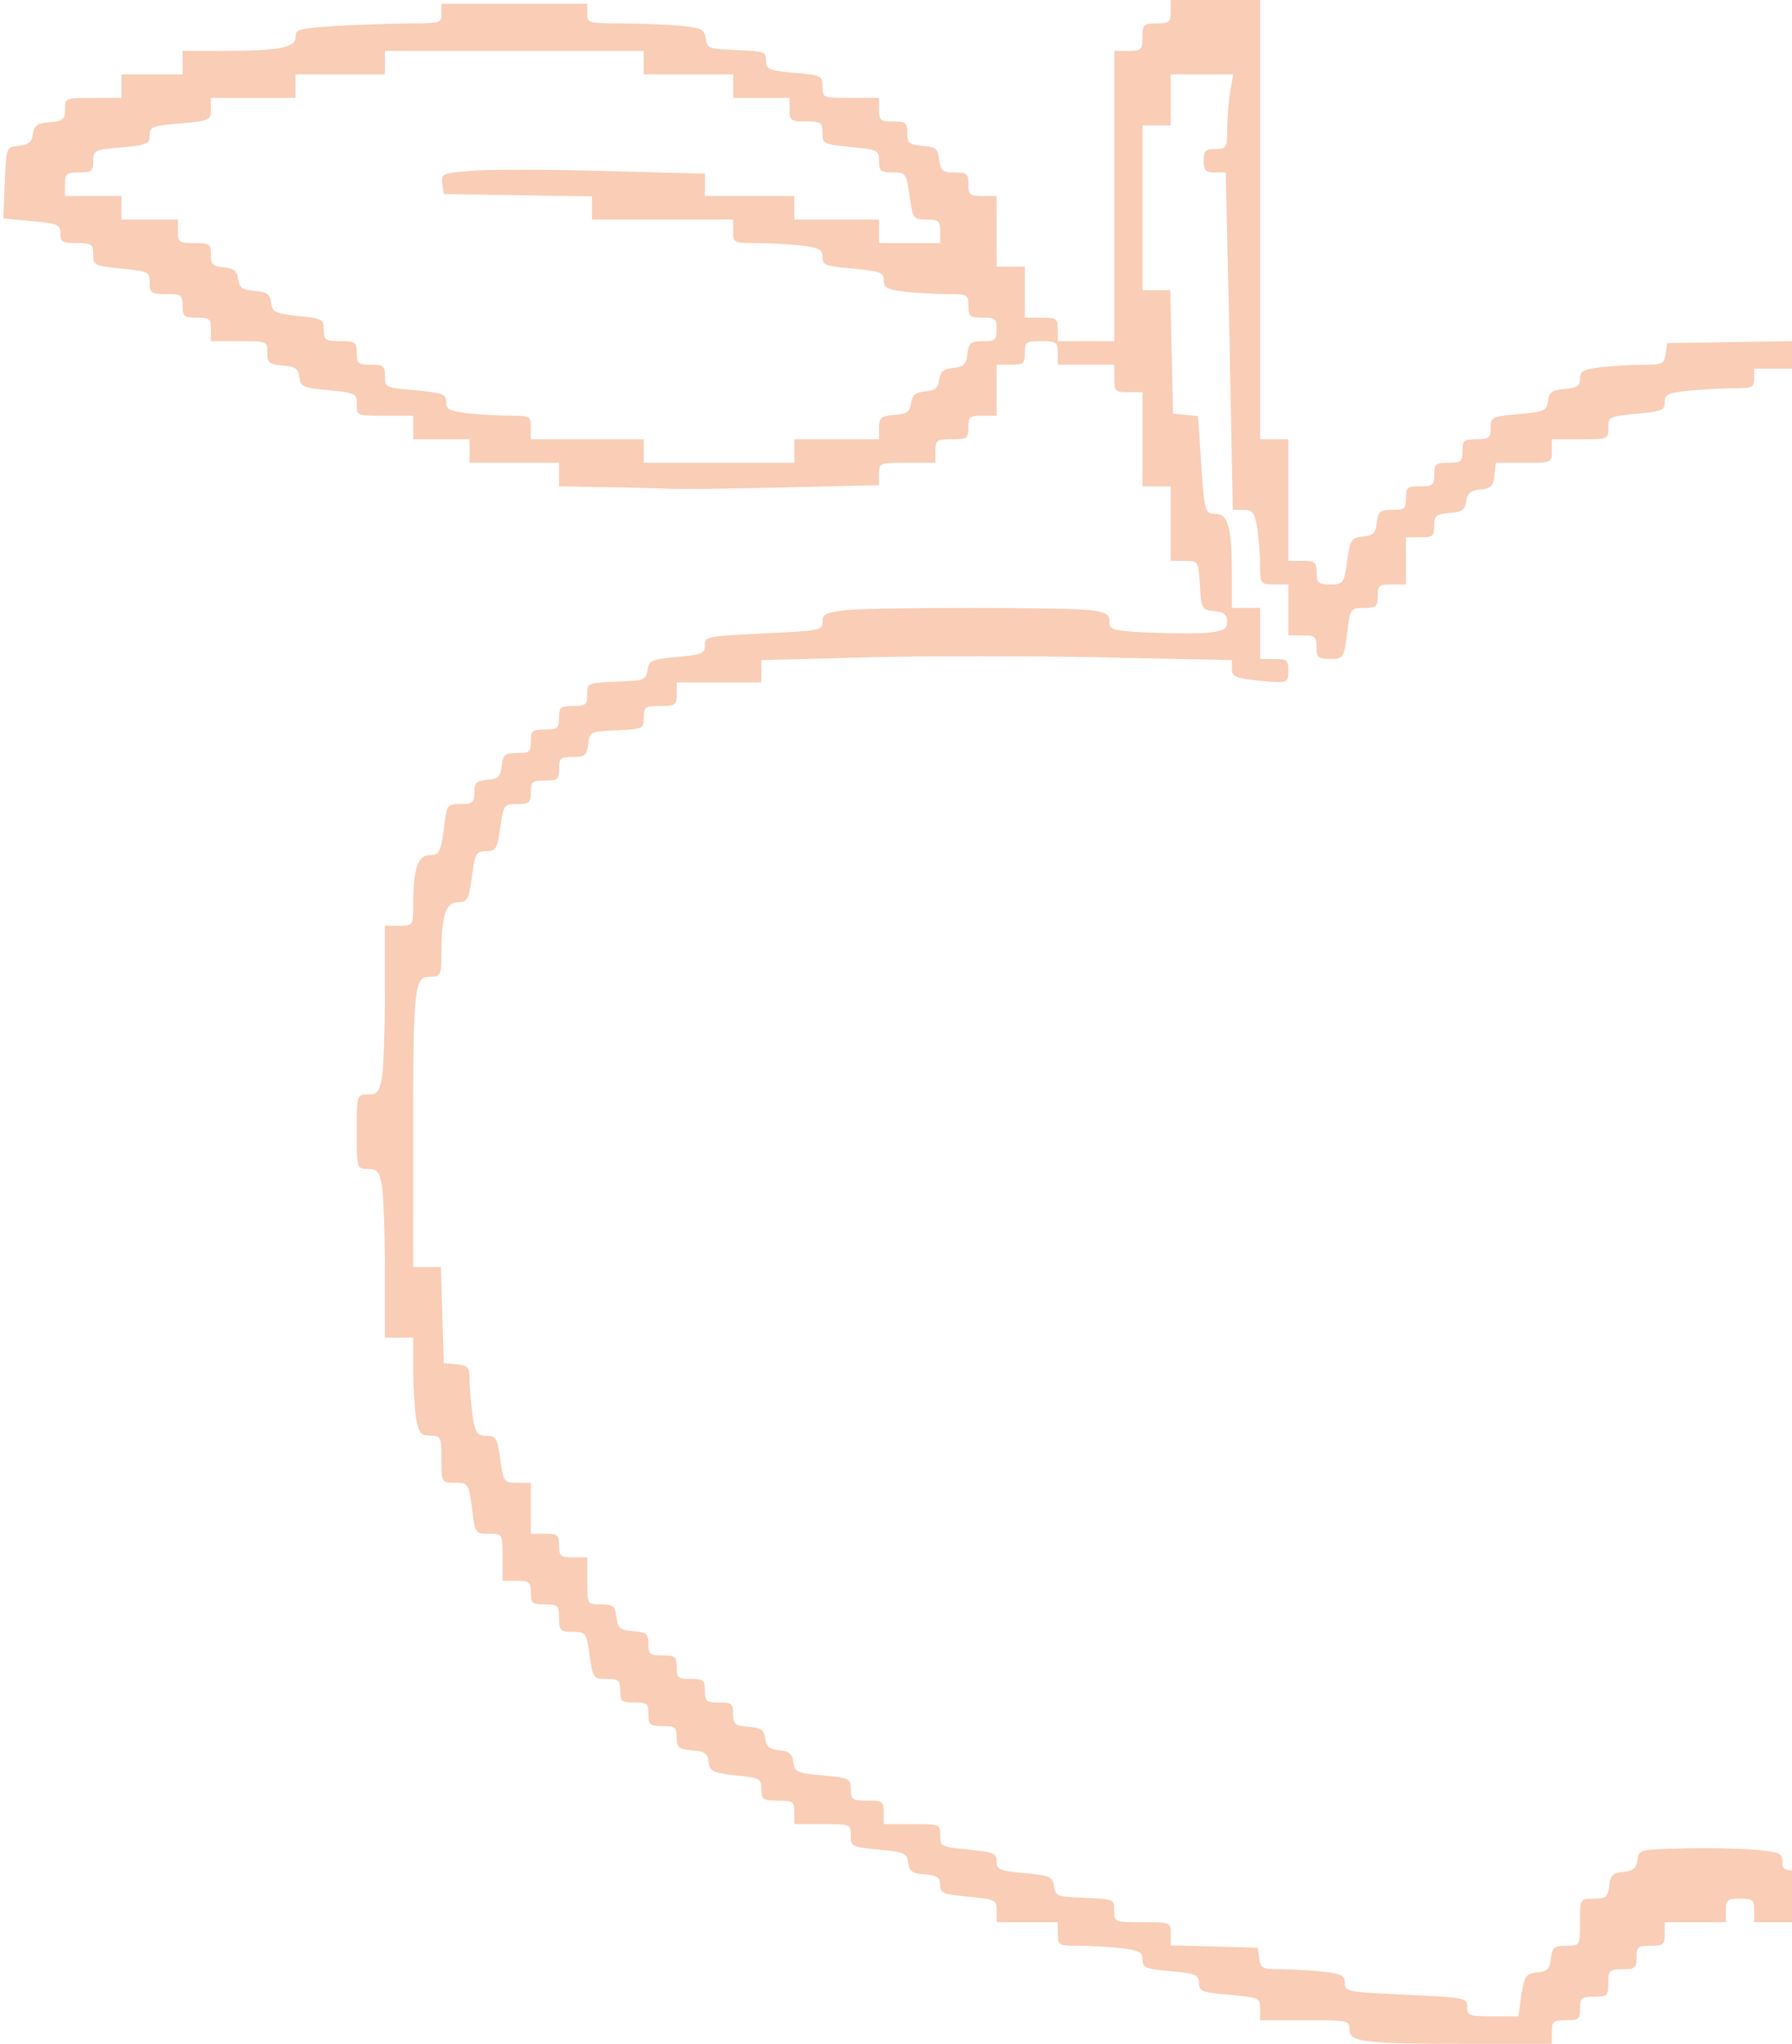 <svg width="107" height="122" viewBox="0 0 107 122" fill="none" xmlns="http://www.w3.org/2000/svg">
<path d="M75.24 13.103V26.213H76.083H76.926V29.842V33.471L77.769 33.471C78.527 33.471 78.612 33.541 78.612 34.173C78.612 34.782 78.696 34.876 79.426 34.876C80.213 34.876 80.241 34.829 80.438 33.495C80.606 32.207 80.691 32.09 81.365 32.02C81.983 31.973 82.151 31.809 82.208 31.177C82.292 30.521 82.404 30.427 83.135 30.427C83.865 30.427 83.949 30.357 83.949 29.725C83.949 29.093 84.034 29.023 84.792 29.023C85.551 29.023 85.635 28.953 85.635 28.32C85.635 27.688 85.719 27.618 86.478 27.618C87.237 27.618 87.321 27.548 87.321 26.916C87.321 26.284 87.405 26.213 88.164 26.213C88.894 26.213 89.006 26.143 89.006 25.534C89.006 24.902 89.063 24.855 90.664 24.715C92.237 24.575 92.35 24.504 92.434 23.919C92.49 23.404 92.687 23.264 93.417 23.217C94.176 23.146 94.344 23.029 94.344 22.608C94.344 22.14 94.513 22.046 95.637 21.906C96.367 21.835 97.491 21.765 98.165 21.765C99.261 21.765 99.373 21.718 99.457 21.11L99.542 20.477L103.953 20.407L108.392 20.337V19.658C108.392 19.026 108.476 18.956 109.234 18.956C109.993 18.956 110.077 19.026 110.077 19.658V20.36H114.291H118.506V21.039C118.506 21.695 118.562 21.718 120.332 21.882C122.017 22.023 122.158 22.093 122.158 22.584C122.158 23.029 122.326 23.146 123.057 23.217C123.815 23.264 124.012 23.404 124.068 23.919C124.153 24.481 124.293 24.551 125.838 24.692C127.44 24.855 127.496 24.879 127.496 25.534C127.496 26.143 127.608 26.213 128.339 26.213C129.097 26.213 129.181 26.284 129.181 26.916C129.181 27.548 129.266 27.618 130.024 27.618C130.783 27.618 130.867 27.688 130.867 28.32C130.867 28.953 130.951 29.023 131.682 29.023C132.412 29.023 132.525 29.116 132.609 29.772C132.665 30.404 132.834 30.568 133.452 30.615C134.042 30.685 134.21 30.826 134.295 31.317C134.351 31.809 134.547 31.973 135.137 32.02C135.812 32.09 135.896 32.207 136.065 33.495C136.261 34.829 136.289 34.876 137.076 34.876C137.806 34.876 137.891 34.946 137.891 35.695C137.891 36.444 137.947 36.515 138.734 36.515H139.576V37.919V39.324H140.419C141.234 39.324 141.262 39.371 141.262 40.354C141.262 40.916 141.346 41.853 141.431 42.461C141.599 43.374 141.712 43.538 142.245 43.538C142.807 43.538 142.892 43.679 143.088 45.06C143.257 46.441 143.341 46.582 143.903 46.582C144.465 46.582 144.577 46.746 144.746 47.659C144.83 48.267 144.914 49.579 144.914 50.585V52.435H145.757H146.6V63.204V73.974H145.757H144.914V75.823C144.914 76.83 144.83 78.141 144.746 78.75C144.577 79.686 144.465 79.827 143.903 79.827C143.313 79.827 143.229 79.944 143.229 80.81C143.229 81.372 143.144 82.379 143.06 83.034C142.892 84.111 142.779 84.275 142.245 84.275C141.712 84.275 141.599 84.439 141.431 85.352C141.346 85.961 141.262 86.897 141.262 87.459C141.262 88.442 141.234 88.489 140.419 88.489H139.576V90.011V91.533H138.734H137.891V92.938C137.891 94.319 137.891 94.342 137.076 94.342C136.317 94.342 136.261 94.389 136.093 95.747C135.924 97.035 135.84 97.152 135.222 97.152C134.688 97.152 134.547 97.292 134.463 97.901C134.407 98.533 134.238 98.697 133.62 98.744C132.946 98.814 132.862 98.931 132.693 100.219C132.497 101.553 132.468 101.6 131.682 101.6C130.951 101.6 130.867 101.694 130.867 102.302C130.867 102.935 130.783 103.005 130.024 103.005C129.238 103.005 129.181 103.075 129.181 103.824C129.181 104.573 129.125 104.644 128.339 104.644C127.58 104.644 127.496 104.714 127.496 105.346C127.496 105.978 127.411 106.048 126.653 106.048C125.894 106.048 125.81 106.119 125.81 106.751C125.81 107.383 125.726 107.453 124.967 107.453C124.209 107.453 124.124 107.523 124.124 108.155C124.124 108.811 124.04 108.858 123.141 108.858C122.242 108.858 122.158 108.905 122.158 109.56C122.158 110.192 122.074 110.262 121.315 110.262C120.556 110.262 120.472 110.333 120.472 110.941C120.472 111.55 120.36 111.644 119.545 111.714C118.815 111.761 118.618 111.901 118.562 112.416C118.477 113.002 118.365 113.072 116.792 113.212C115.19 113.353 115.134 113.4 115.134 114.032V114.711H109.937H104.739V114.008C104.739 113.376 104.655 113.306 103.896 113.306C103.138 113.306 103.054 113.376 103.054 114.008V114.711H101.227H99.401V115.413C99.401 116.045 99.317 116.116 98.558 116.116C97.8 116.116 97.716 116.186 97.716 116.818C97.716 117.45 97.631 117.52 96.873 117.52C96.086 117.52 96.03 117.59 96.03 118.34C96.03 119.089 95.974 119.159 95.187 119.159C94.429 119.159 94.344 119.229 94.344 119.861C94.344 120.494 94.26 120.564 93.501 120.564C92.743 120.564 92.659 120.634 92.659 121.266V121.969H87.658C81.421 121.969 80.578 121.875 80.578 121.126C80.578 120.564 80.522 120.564 77.909 120.564L75.24 120.564V119.885C75.24 119.229 75.184 119.206 73.414 119.042C71.756 118.902 71.588 118.831 71.588 118.34C71.588 117.848 71.419 117.778 69.902 117.637C68.385 117.497 68.217 117.427 68.217 116.935C68.217 116.49 68.02 116.396 66.924 116.256C66.194 116.186 65.07 116.116 64.396 116.116C63.216 116.116 63.16 116.092 63.16 115.413V114.711H61.333H59.507V114.032C59.507 113.376 59.451 113.353 57.822 113.189C56.304 113.049 56.136 112.978 56.136 112.487C56.136 112.042 55.967 111.925 55.209 111.855C54.478 111.808 54.282 111.667 54.225 111.152C54.141 110.59 54.001 110.52 52.456 110.38C50.854 110.216 50.798 110.192 50.798 109.537C50.798 108.858 50.798 108.858 49.112 108.858H47.427V108.155C47.427 107.5 47.342 107.453 46.443 107.453C45.544 107.453 45.46 107.383 45.46 106.774C45.46 106.142 45.376 106.095 43.943 105.955C42.538 105.791 42.398 105.721 42.313 105.159C42.257 104.644 42.061 104.503 41.302 104.456C40.516 104.386 40.403 104.292 40.403 103.684C40.403 103.075 40.319 103.005 39.56 103.005C38.802 103.005 38.717 102.935 38.717 102.302C38.717 101.67 38.633 101.6 37.875 101.6C37.116 101.6 37.032 101.53 37.032 100.898C37.032 100.289 36.947 100.195 36.217 100.195C35.43 100.195 35.402 100.149 35.206 98.791C35.009 97.433 34.981 97.386 34.194 97.386C33.464 97.386 33.38 97.316 33.38 96.567C33.38 95.817 33.323 95.747 32.537 95.747C31.778 95.747 31.694 95.677 31.694 95.045C31.694 94.413 31.61 94.342 30.851 94.342H30.008V92.938C30.008 91.533 30.008 91.533 29.193 91.533C28.379 91.533 28.351 91.51 28.182 90.011C27.985 88.536 27.957 88.489 27.171 88.489C26.356 88.489 26.356 88.466 26.356 87.085C26.356 85.773 26.328 85.68 25.682 85.68C25.12 85.68 25.007 85.539 24.839 84.603C24.755 83.994 24.67 82.683 24.67 81.676V79.827H23.827H22.985V75.87C22.985 73.716 22.9 71.445 22.816 70.837C22.647 69.9 22.535 69.76 21.973 69.76C21.299 69.76 21.299 69.713 21.299 67.536C21.299 65.358 21.299 65.311 21.973 65.311C22.535 65.311 22.647 65.171 22.816 64.234C22.9 63.626 22.985 61.355 22.985 59.201V55.244H23.827C24.67 55.244 24.67 55.221 24.67 54.003C24.67 51.826 24.951 51.03 25.654 51.03C26.215 51.03 26.3 50.89 26.496 49.508C26.665 48.01 26.693 47.986 27.508 47.986C28.21 47.986 28.323 47.893 28.323 47.308C28.323 46.722 28.435 46.605 29.081 46.535C29.727 46.488 29.896 46.348 29.952 45.692C30.036 45.037 30.149 44.943 30.879 44.943C31.61 44.943 31.694 44.873 31.694 44.241C31.694 43.608 31.778 43.538 32.537 43.538C33.295 43.538 33.38 43.468 33.38 42.836C33.38 42.204 33.464 42.133 34.222 42.133C34.981 42.133 35.065 42.063 35.065 41.431C35.065 40.752 35.093 40.752 36.807 40.682C38.493 40.612 38.577 40.588 38.661 39.98C38.745 39.418 38.886 39.347 40.431 39.207C41.92 39.067 42.089 38.996 42.089 38.505C42.089 37.99 42.173 37.966 45.6 37.802C49 37.638 49.112 37.615 49.112 37.1C49.112 36.655 49.309 36.562 50.405 36.421C52.09 36.234 63.806 36.234 65.182 36.421C66.053 36.538 66.25 36.678 66.25 37.1C66.25 37.592 66.39 37.638 68.666 37.755C69.987 37.802 71.56 37.826 72.178 37.755C73.105 37.638 73.273 37.545 73.273 37.077C73.273 36.678 73.105 36.538 72.487 36.468C71.757 36.398 71.728 36.327 71.644 34.923C71.56 33.495 71.56 33.471 70.745 33.471H69.902V31.247V29.023H69.059H68.217V26.213V23.404H67.374C66.587 23.404 66.531 23.334 66.531 22.584V21.765H64.845H63.16V21.063C63.16 20.407 63.075 20.36 62.176 20.36C61.277 20.36 61.193 20.407 61.193 21.063C61.193 21.695 61.109 21.765 60.35 21.765H59.507V23.287V24.809H58.664C57.906 24.809 57.822 24.879 57.822 25.511C57.822 26.166 57.737 26.213 56.838 26.213C55.939 26.213 55.855 26.26 55.855 26.916V27.618H54.169C52.512 27.618 52.484 27.618 52.484 28.274V28.953L46.64 29.093C43.437 29.163 40.375 29.21 39.841 29.163C39.307 29.14 37.622 29.093 36.105 29.07L33.38 29.023V28.32V27.618H30.71H28.041V26.916V26.213H26.356H24.67V25.511V24.809H22.985C21.299 24.809 21.299 24.809 21.299 24.13C21.299 23.474 21.243 23.451 19.641 23.287C18.096 23.146 17.956 23.076 17.871 22.514C17.815 21.999 17.619 21.859 16.86 21.812C16.073 21.742 15.961 21.648 15.961 21.039C15.961 20.36 15.961 20.36 14.275 20.36H12.59V19.658C12.59 19.026 12.505 18.956 11.747 18.956C10.988 18.956 10.904 18.885 10.904 18.253C10.904 17.598 10.82 17.551 9.921 17.551C9.022 17.551 8.937 17.481 8.937 16.872C8.937 16.216 8.881 16.193 7.252 16.029C5.622 15.865 5.566 15.842 5.566 15.186C5.566 14.578 5.482 14.507 4.583 14.507C3.74 14.507 3.599 14.437 3.599 13.922C3.599 13.407 3.459 13.337 1.914 13.196L0.2 13.032L0.284 10.902C0.369 8.771 0.369 8.771 1.127 8.701C1.717 8.631 1.886 8.49 1.97 7.999C2.026 7.484 2.223 7.343 2.953 7.296C3.768 7.226 3.88 7.133 3.88 6.524C3.88 5.845 3.88 5.845 5.566 5.845H7.252V5.143V4.44H9.078H10.904V3.738V3.035H13.208C16.691 3.035 17.647 2.848 17.647 2.216C17.647 1.724 17.815 1.701 20.231 1.537C21.636 1.467 23.603 1.397 24.586 1.397C26.3 1.397 26.356 1.373 26.356 0.811V0.226H30.71H35.065V0.811C35.065 1.373 35.121 1.397 37.088 1.397C38.212 1.397 39.785 1.467 40.6 1.537C41.92 1.678 42.061 1.748 42.145 2.31C42.229 2.895 42.313 2.918 43.971 2.989C45.629 3.059 45.741 3.082 45.741 3.621C45.741 4.136 45.882 4.206 47.427 4.347C49.056 4.487 49.112 4.534 49.112 5.166C49.112 5.845 49.14 5.845 50.798 5.845H52.484V6.547C52.484 7.179 52.568 7.25 53.327 7.25C54.085 7.25 54.169 7.32 54.169 7.929C54.169 8.537 54.282 8.631 55.068 8.701C55.883 8.771 55.995 8.865 56.08 9.521C56.164 10.2 56.276 10.293 57.007 10.293C57.737 10.293 57.822 10.363 57.822 10.996C57.822 11.628 57.906 11.698 58.664 11.698H59.507V13.805V15.912H60.35H61.193V17.434V18.956H62.176C63.075 18.956 63.16 19.003 63.16 19.658V20.36H64.845H66.531V11.698V3.035H67.374C68.16 3.035 68.217 2.965 68.217 2.216C68.217 1.467 68.273 1.397 69.059 1.397C69.818 1.397 69.902 1.326 69.902 0.694V-0.008H72.571H75.24V13.103ZM22.985 3.738V4.44H20.316H17.647V5.143V5.845H15.118H12.59V6.524C12.59 7.179 12.533 7.203 10.764 7.367C9.078 7.507 8.937 7.577 8.937 8.069C8.937 8.584 8.797 8.654 7.252 8.795C5.622 8.935 5.566 8.982 5.566 9.614C5.566 10.223 5.454 10.293 4.723 10.293C3.965 10.293 3.88 10.363 3.88 10.996V11.698H5.566H7.252V12.4V13.103H8.937H10.623V13.805C10.623 14.46 10.707 14.507 11.606 14.507C12.505 14.507 12.59 14.554 12.59 15.186C12.59 15.772 12.702 15.889 13.348 15.959C13.966 16.006 14.163 16.17 14.219 16.661C14.303 17.176 14.472 17.293 15.202 17.364C15.933 17.41 16.13 17.551 16.186 18.066C16.27 18.628 16.41 18.698 17.815 18.862C19.248 19.003 19.332 19.049 19.332 19.681C19.332 20.29 19.416 20.36 20.316 20.36C21.215 20.36 21.299 20.407 21.299 21.063C21.299 21.695 21.383 21.765 22.142 21.765C22.872 21.765 22.985 21.835 22.985 22.444C22.985 23.123 23.013 23.146 24.811 23.287C26.468 23.451 26.637 23.521 26.637 23.989C26.637 24.434 26.834 24.528 27.929 24.668C28.66 24.738 29.783 24.809 30.458 24.809C31.638 24.809 31.694 24.832 31.694 25.511V26.213H35.065H38.437V26.916V27.618H42.932H47.427V26.916V26.213H49.955H52.484V25.534C52.484 24.926 52.596 24.832 53.383 24.762C54.141 24.715 54.338 24.575 54.394 24.059C54.478 23.568 54.647 23.427 55.237 23.357C55.827 23.31 56.024 23.146 56.08 22.655C56.164 22.163 56.333 22.023 56.923 21.952C57.541 21.906 57.709 21.742 57.765 21.11C57.85 20.454 57.962 20.36 58.693 20.36C59.423 20.36 59.507 20.29 59.507 19.658C59.507 19.026 59.423 18.956 58.664 18.956C57.906 18.956 57.822 18.885 57.822 18.253C57.822 17.574 57.765 17.551 56.586 17.551C55.911 17.551 54.787 17.481 54.057 17.41C52.961 17.27 52.765 17.176 52.765 16.732C52.765 16.263 52.596 16.193 50.938 16.029C49.281 15.889 49.112 15.818 49.112 15.35C49.112 14.882 48.916 14.788 47.82 14.648C47.09 14.578 45.882 14.507 45.151 14.507C43.803 14.507 43.774 14.484 43.774 13.805V13.103H39.56H35.346V12.4V11.721L30.907 11.651L26.496 11.581L26.412 10.972C26.328 10.387 26.384 10.34 28.07 10.2C29.053 10.106 32.593 10.106 35.964 10.2L42.089 10.363V11.019V11.698H44.758H47.427V12.4V13.103H49.955H52.484V13.805V14.507H54.31H56.136V13.805C56.136 13.196 56.052 13.103 55.321 13.103C54.535 13.103 54.507 13.056 54.31 11.698C54.113 10.34 54.085 10.293 53.298 10.293C52.596 10.293 52.484 10.2 52.484 9.614C52.484 8.959 52.428 8.935 50.798 8.771C49.169 8.608 49.112 8.584 49.112 7.929C49.112 7.32 49.028 7.25 48.129 7.25C47.23 7.25 47.146 7.203 47.146 6.547V5.845H45.46H43.774V5.143V4.44H41.105H38.437V3.738V3.035H30.71H22.985V3.738ZM69.902 5.962V7.484H69.059H68.217V12.4V17.317H69.059H69.874L69.958 20.992L70.043 24.692L70.801 24.762L71.532 24.832L71.728 27.759C71.925 30.568 71.953 30.662 72.571 30.662C73.33 30.662 73.555 31.458 73.555 34.337V36.281H74.397H75.24V37.802V39.324H76.083C76.841 39.324 76.926 39.394 76.926 40.026C76.926 40.799 76.87 40.799 74.847 40.588C73.751 40.448 73.555 40.354 73.555 39.909V39.394L65.8 39.23C61.558 39.137 55.237 39.137 51.753 39.23L45.46 39.394V40.05V40.729H42.932H40.403V41.431C40.403 42.087 40.319 42.133 39.42 42.133C38.521 42.133 38.437 42.18 38.437 42.836C38.437 43.491 38.408 43.515 36.807 43.585C35.234 43.655 35.206 43.655 35.121 44.404C35.037 45.084 34.925 45.177 34.194 45.177C33.464 45.177 33.38 45.247 33.38 45.88C33.38 46.512 33.295 46.582 32.537 46.582C31.778 46.582 31.694 46.652 31.694 47.284C31.694 47.893 31.61 47.986 30.879 47.986C30.092 47.986 30.064 48.033 29.868 49.391C29.699 50.656 29.615 50.796 29.025 50.796C28.435 50.796 28.351 50.937 28.182 52.318C27.985 53.699 27.901 53.84 27.339 53.84C26.609 53.84 26.356 54.636 26.356 56.93C26.356 58.194 26.3 58.288 25.682 58.288C24.726 58.288 24.67 58.85 24.67 67.817L24.67 75.613H25.513H26.328L26.412 78.469L26.496 81.349L27.255 81.419C27.957 81.489 28.041 81.583 28.041 82.355C28.041 82.824 28.126 83.784 28.21 84.439C28.379 85.539 28.491 85.68 29.025 85.68C29.615 85.68 29.699 85.82 29.868 87.085C30.064 88.442 30.092 88.489 30.879 88.489H31.694V90.011V91.533H32.537C33.295 91.533 33.38 91.603 33.38 92.235C33.38 92.867 33.464 92.938 34.222 92.938H35.065V94.342C35.065 95.747 35.065 95.747 35.88 95.747C36.61 95.747 36.723 95.841 36.807 96.496C36.891 97.175 37.004 97.269 37.79 97.339C38.605 97.409 38.717 97.503 38.717 98.112C38.717 98.72 38.802 98.791 39.56 98.791C40.319 98.791 40.403 98.861 40.403 99.493C40.403 100.125 40.487 100.195 41.246 100.195C42.005 100.195 42.089 100.266 42.089 100.898C42.089 101.53 42.173 101.6 42.932 101.6C43.69 101.6 43.774 101.67 43.774 102.279C43.774 102.888 43.887 102.981 44.673 103.052C45.432 103.098 45.629 103.239 45.685 103.754C45.769 104.246 45.938 104.386 46.528 104.456C47.118 104.503 47.314 104.667 47.37 105.159C47.455 105.744 47.567 105.814 49.14 105.955C50.742 106.095 50.798 106.142 50.798 106.774C50.798 107.383 50.882 107.453 51.781 107.453C52.68 107.453 52.765 107.5 52.765 108.155V108.858H54.45C56.136 108.858 56.136 108.858 56.136 109.537C56.136 110.192 56.192 110.216 57.822 110.38C59.339 110.52 59.507 110.59 59.507 111.082C59.507 111.574 59.676 111.644 61.165 111.784C62.71 111.925 62.85 111.995 62.935 112.557C63.019 113.166 63.103 113.189 64.761 113.259C66.503 113.329 66.531 113.329 66.531 114.008C66.531 114.711 66.531 114.711 68.217 114.711C69.902 114.711 69.902 114.711 69.902 115.413V116.092L72.487 116.162L75.1 116.233L75.184 116.865C75.268 117.473 75.381 117.52 76.476 117.52C77.151 117.52 78.274 117.59 79.005 117.661C80.1 117.801 80.297 117.895 80.297 118.34C80.297 118.855 80.409 118.878 83.949 119.042C87.546 119.206 87.602 119.229 87.602 119.768C87.602 120.283 87.714 120.33 89.119 120.33H90.664L90.833 119.065C91.029 117.895 91.114 117.778 91.788 117.708C92.378 117.661 92.546 117.497 92.603 116.865C92.687 116.209 92.799 116.116 93.53 116.116C94.344 116.116 94.344 116.116 94.344 114.711C94.344 113.306 94.344 113.306 95.159 113.306C95.89 113.306 96.002 113.212 96.086 112.533C96.142 111.925 96.311 111.761 96.929 111.714C97.519 111.644 97.688 111.503 97.772 111.012C97.856 110.38 97.884 110.38 100.385 110.309C101.761 110.262 103.7 110.309 104.655 110.38C106.284 110.52 106.425 110.567 106.425 111.105C106.425 111.667 106.453 111.667 109.094 111.667C111.735 111.667 111.763 111.667 111.763 111.105C111.763 110.567 111.903 110.52 113.589 110.38C115.359 110.216 115.415 110.192 115.415 109.537C115.415 108.858 115.443 108.858 117.101 108.858H118.787V108.155C118.787 107.523 118.871 107.453 119.629 107.453C120.388 107.453 120.472 107.383 120.472 106.751C120.472 106.119 120.556 106.048 121.315 106.048C122.074 106.048 122.158 105.978 122.158 105.369C122.158 104.761 122.27 104.667 123.057 104.597C123.815 104.55 124.012 104.409 124.068 103.894C124.153 103.403 124.321 103.262 124.911 103.192C125.529 103.145 125.698 102.981 125.754 102.349C125.838 101.694 125.951 101.6 126.681 101.6C127.411 101.6 127.496 101.53 127.496 100.898C127.496 100.266 127.58 100.195 128.339 100.195C129.125 100.195 129.181 100.125 129.181 99.376C129.181 98.627 129.238 98.556 130.024 98.556C130.867 98.556 130.867 98.533 130.867 97.269C130.867 96.005 130.895 95.981 131.682 95.981C132.468 95.981 132.497 95.934 132.693 94.459C132.862 92.961 132.89 92.938 133.705 92.938C134.435 92.938 134.519 92.844 134.519 92.235C134.519 91.65 134.632 91.533 135.194 91.533C135.756 91.533 135.868 91.392 136.036 90.456C136.121 89.847 136.205 88.911 136.205 88.349C136.205 87.365 136.233 87.319 137.048 87.319H137.891V85.797V84.275H138.734H139.576V82.051V79.827H140.419H141.262V78.118C141.262 77.205 141.346 75.87 141.431 75.191C141.599 74.138 141.712 73.974 142.245 73.974C142.863 73.974 142.863 73.951 143.088 68.612C143.201 65.663 143.201 60.77 143.088 57.726C142.863 52.224 142.863 52.201 142.245 52.201C141.712 52.201 141.599 52.037 141.431 51.124C141.346 50.515 141.262 49.251 141.262 48.314V46.582H140.419H139.576V45.06V43.538H138.734H137.891V42.133C137.891 40.729 137.891 40.729 137.048 40.729C136.233 40.729 136.233 40.705 136.149 39.254C136.065 37.873 136.036 37.802 135.306 37.732C134.632 37.662 134.547 37.545 134.379 36.257C134.182 34.923 134.154 34.876 133.368 34.876C132.637 34.876 132.553 34.782 132.553 34.173C132.553 33.541 132.468 33.471 131.71 33.471C130.951 33.471 130.867 33.401 130.867 32.769C130.867 32.137 130.783 32.066 130.024 32.066C129.238 32.066 129.181 31.996 129.181 31.247C129.181 30.498 129.125 30.427 128.339 30.427C127.58 30.427 127.496 30.357 127.496 29.725C127.496 29.093 127.411 29.023 126.653 29.023C125.894 29.023 125.81 28.953 125.81 28.32C125.81 27.665 125.726 27.618 124.827 27.618C123.928 27.618 123.843 27.571 123.843 26.916V26.213H122.158C120.472 26.213 120.472 26.213 120.472 25.534C120.472 24.879 120.416 24.855 118.787 24.692C117.269 24.551 117.101 24.481 117.101 23.989C117.101 23.544 116.932 23.451 115.612 23.31C114.825 23.24 113.617 23.17 112.943 23.17C111.875 23.17 111.763 23.123 111.763 22.584V21.999H108.251H104.739V22.584C104.739 23.123 104.627 23.17 103.531 23.17C102.885 23.17 101.677 23.24 100.862 23.31C99.57 23.451 99.401 23.544 99.401 23.989C99.401 24.481 99.233 24.551 97.716 24.692C96.086 24.855 96.03 24.879 96.03 25.534C96.03 26.213 96.03 26.213 94.344 26.213H92.659V26.916C92.659 27.618 92.659 27.618 91.001 27.618H89.316L89.231 28.367C89.175 28.999 89.006 29.163 88.388 29.21C87.798 29.28 87.63 29.421 87.546 29.913C87.489 30.427 87.293 30.568 86.534 30.615C85.748 30.685 85.635 30.779 85.635 31.387C85.635 31.996 85.551 32.066 84.792 32.066H83.949V33.471V34.876H83.107C82.348 34.876 82.264 34.946 82.264 35.578C82.264 36.187 82.18 36.281 81.449 36.281C80.634 36.281 80.606 36.304 80.438 37.802C80.241 39.277 80.213 39.324 79.426 39.324C78.696 39.324 78.612 39.23 78.612 38.622C78.612 37.99 78.527 37.919 77.769 37.919L76.926 37.919V36.398V34.876H76.083C75.268 34.876 75.24 34.852 75.24 33.729C75.24 33.12 75.156 32.113 75.072 31.505C74.903 30.591 74.791 30.427 74.257 30.427H73.611L73.414 20.36L73.189 10.293H72.543C71.981 10.293 71.869 10.176 71.869 9.591C71.869 9.006 71.981 8.888 72.571 8.888C73.217 8.888 73.273 8.818 73.273 7.741C73.273 7.133 73.358 6.126 73.442 5.517L73.639 4.44H71.757H69.902V5.962Z" fill="#EA580C" fill-opacity="0.3"/>
</svg>
